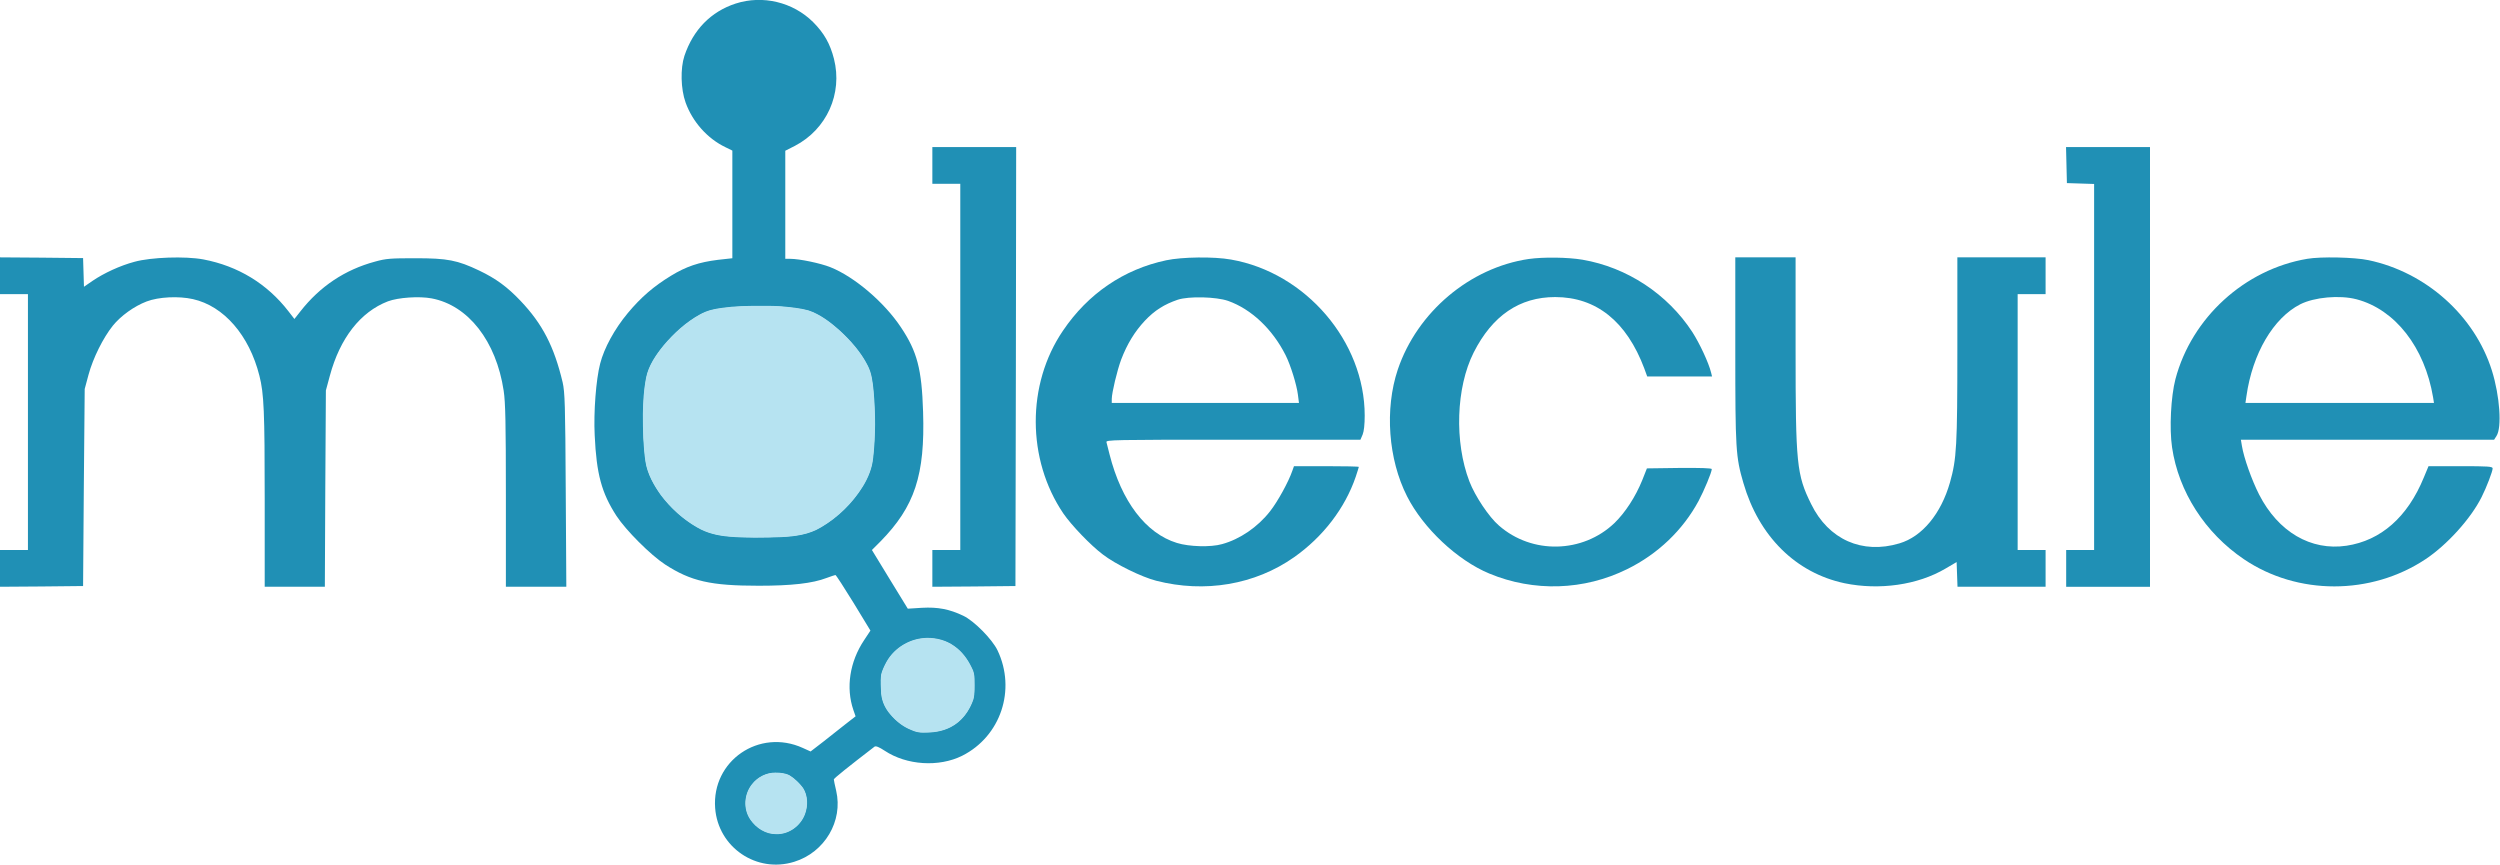 <?xml version="1.0" encoding="UTF-8" standalone="no"?>
<svg
   xmlns:dc="http://purl.org/dc/elements/1.1/"
   xmlns:cc="http://creativecommons.org/ns#"
   xmlns:rdf="http://www.w3.org/1999/02/22-rdf-syntax-ns#"
   xmlns:svg="http://www.w3.org/2000/svg"
   xmlns="http://www.w3.org/2000/svg"
   xmlns:sodipodi="http://sodipodi.sourceforge.net/DTD/sodipodi-0.dtd"
   xmlns:inkscape="http://www.inkscape.org/namespaces/inkscape"
   version="1.0"
   width="1700pt"
   height="588pt"
   viewBox="0 0 1700 588"
   preserveAspectRatio="xMidYMid meet"
   id="svg3346"
   inkscape:version="0.91 r13725"
   sodipodi:docname="Molecule-colors.svg">
  <defs
     id="defs3370" />
  <sodipodi:namedview
     pagecolor="#ffffff"
     bordercolor="#666666"
     borderopacity="1"
     objecttolerance="10"
     gridtolerance="10"
     guidetolerance="10"
     inkscape:pageopacity="0"
     inkscape:pageshadow="2"
     inkscape:window-width="1920"
     inkscape:window-height="1027"
     id="namedview3368"
     showgrid="false"
     inkscape:zoom="0.54776471"
     inkscape:cx="1073.8434"
     inkscape:cy="304.78365"
     inkscape:window-x="1912"
     inkscape:window-y="-8"
     inkscape:window-maximized="1"
     inkscape:current-layer="svg3346" />
  <g
     transform="translate(0,588) scale(0.1,-0.1)"
     fill="#000000"
     stroke="none"
     id="g3350"
     style="fill:#2090b5;fill-opacity:1">
    <path
       d="M5003 5856 c-169 -55 -289 -178 -349 -356 -28 -85 -25 -225 8 -317 47 -131 148 -245 271 -304 l47 -23 0 -366 0 -366 -99 -11 c-128 -16 -215 -45 -318 -108 -118 -72 -204 -146 -294 -254 -90 -108 -161 -238 -188 -344 -28 -108 -45 -329 -37 -487 12 -264 47 -392 148 -548 65 -99 231 -265 330 -330 177 -115 312 -145 638 -145 222 0 365 16 461 53 30 11 57 20 60 20 4 0 59 -85 123 -189 l115 -189 -43 -65 c-98 -147 -125 -323 -73 -475 l15 -43 -67 -52 c-36 -29 -105 -83 -152 -120 l-87 -67 -53 24 c-297 135 -620 -88 -596 -409 20 -267 282 -445 538 -365 207 64 333 277 285 483 -9 38 -16 72 -16 77 0 7 100 87 277 223 9 6 31 -3 69 -28 149 -99 369 -113 527 -34 262 132 368 449 240 717 -36 75 -159 200 -233 235 -94 45 -173 60 -281 54 l-96 -6 -122 199 -122 200 57 57 c234 238 305 452 291 883 -9 291 -40 409 -151 575 -113 170 -316 343 -479 408 -67 27 -211 57 -273 57 l-34 0 0 368 0 367 65 33 c217 113 326 355 266 592 -26 102 -67 175 -142 250 -137 136 -343 185 -526 126z m365 -2067 c53 -6 113 -16 134 -24 150 -51 362 -263 413 -412 35 -102 44 -448 15 -618 -26 -160 -195 -362 -377 -454 -83 -41 -177 -54 -393 -54 -218 -1 -314 14 -400 59 -186 97 -347 297 -369 460 -27 193 -21 485 13 597 46 153 260 370 415 422 97 32 370 44 549 24z m1038 -2264 c74 -22 141 -79 183 -155 33 -60 36 -71 36 -150 0 -73 -4 -93 -28 -142 -54 -109 -146 -169 -273 -176 -72 -4 -88 -1 -141 23 -68 30 -130 89 -165 155 -17 34 -24 66 -26 127 -4 71 -1 88 24 143 66 148 232 223 390 175z m-1041 -918 c29 -14 85 -68 100 -97 36 -70 24 -162 -28 -225 -81 -99 -228 -100 -314 -1 -126 142 -7 363 182 338 22 -2 49 -9 60 -15z"
       id="path3352"
       style="fill:#2090b5;fill-opacity:1" />
    <path
       d="M6340 4755 l0 -125 95 0 95 0 0 -1245 0 -1245 -95 0 -95 0 0 -125 0 -125 283 2 282 3 3 1493 2 1492 -285 0 -285 0 0 -125z"
       id="path3354"
       style="fill:#2090b5;fill-opacity:1" />
    <path
       d="M14052 4758 l3 -123 93 -3 92 -3 0 -1244 0 -1245 -95 0 -95 0 0 -125 0 -125 285 0 285 0 0 1495 0 1495 -285 0 -286 0 3 -122z"
       id="path3356"
       style="fill:#2090b5;fill-opacity:1" />
    <path
       d="M0 4005 l0 -125 95 0 95 0 0 -870 0 -870 -95 0 -95 0 0 -125 0 -125 283 2 282 3 5 670 6 670 26 97 c31 114 99 250 165 333 55 68 146 133 230 165 81 31 217 38 315 16 210 -47 383 -246 452 -521 31 -121 36 -245 36 -837 l0 -598 204 0 205 0 3 668 4 667 27 100 c69 256 208 434 395 506 70 26 212 36 297 20 249 -47 439 -290 490 -628 12 -78 15 -223 15 -715 l0 -618 206 0 205 0 -4 658 c-3 584 -6 665 -21 732 -58 244 -137 397 -286 554 -90 95 -168 152 -281 206 -149 71 -216 84 -434 84 -168 0 -200 -2 -275 -23 -204 -55 -374 -168 -507 -338 l-41 -52 -41 53 c-145 187 -342 307 -578 352 -123 23 -356 15 -468 -16 -98 -26 -208 -77 -286 -130 l-58 -40 -3 98 -3 97 -282 3 -283 2 0 -125z"
       id="path3358"
       style="fill:#2090b5;fill-opacity:1" />
    <path
       d="M7930 4110 c-288 -61 -532 -227 -702 -479 -248 -364 -246 -876 3 -1243 55 -80 185 -216 269 -279 84 -65 264 -153 362 -178 331 -85 672 -27 938 160 196 138 346 333 419 547 11 34 21 64 21 67 0 3 -99 5 -221 5 l-220 0 -11 -31 c-26 -76 -100 -210 -151 -275 -84 -108 -206 -191 -327 -224 -76 -22 -224 -18 -307 8 -212 65 -377 283 -458 602 -9 36 -18 73 -21 83 -5 16 41 17 861 17 l866 0 15 35 c9 22 14 69 14 129 0 504 -401 972 -909 1061 -117 21 -333 18 -441 -5z m421 -276 c158 -56 302 -192 391 -369 34 -67 76 -203 84 -270 l7 -55 -637 0 -636 0 0 28 c1 44 36 191 64 267 41 107 92 190 161 264 67 71 133 112 224 143 77 25 261 20 342 -8z"
       id="path3360"
       style="fill:#2090b5;fill-opacity:1" />
    <path
       d="M10396 4119 c-401 -59 -759 -361 -891 -752 -90 -269 -65 -610 63 -862 110 -217 342 -435 559 -525 302 -126 645 -115 938 30 209 103 378 265 485 463 37 69 90 196 90 217 0 7 -79 9 -220 8 l-221 -3 -32 -81 c-46 -113 -115 -219 -189 -291 -216 -206 -560 -214 -785 -17 -68 58 -163 201 -201 300 -103 268 -91 639 29 877 127 251 312 377 554 377 280 0 486 -166 606 -485 l20 -55 221 0 220 0 -7 28 c-16 65 -77 196 -127 274 -169 259 -444 440 -747 492 -100 17 -267 19 -365 5z"
       id="path3362"
       style="fill:#2090b5;fill-opacity:1" />
    <path
       d="M11800 3503 c0 -679 3 -729 55 -907 105 -363 357 -612 688 -682 237 -49 498 -12 687 100 l75 44 3 -84 3 -84 299 0 300 0 0 125 0 125 -95 0 -95 0 0 870 0 870 95 0 95 0 0 125 0 125 -300 0 -300 0 0 -622 c0 -662 -5 -748 -50 -908 -61 -214 -189 -369 -344 -415 -253 -76 -482 26 -600 267 -99 200 -106 272 -106 1051 l0 627 -205 0 -205 0 0 -627z"
       id="path3364"
       style="fill:#2090b5;fill-opacity:1" />
    <path
       d="M15689 4120 c-426 -72 -786 -401 -896 -818 -31 -119 -42 -335 -23 -464 44 -301 224 -582 489 -761 364 -246 863 -246 1234 0 146 97 308 275 382 423 33 65 75 175 75 195 0 13 -32 15 -218 15 l-218 0 -32 -77 c-110 -269 -292 -429 -526 -464 -242 -36 -464 94 -594 348 -50 98 -104 250 -117 331 l-7 42 861 0 861 0 16 25 c38 58 23 272 -31 445 -117 373 -448 669 -840 751 -95 20 -323 25 -416 9z m335 -275 c263 -69 464 -327 521 -667 l6 -38 -641 0 -641 0 7 48 c41 288 183 530 366 623 95 48 267 64 382 34z"
       id="path3366"
       style="fill:#2090b5;fill-opacity:1" />
  </g>
  <path
     style="fill:#b6e3f1;stroke:none;stroke-width:1px;stroke-linecap:butt;stroke-linejoin:miter;stroke-opacity:1;fill-opacity:1"
     d="m 645.162,259.971 c -10.321,-9.8e-4 -20.669,0.193 -30.906,1.636 -6.669,0.835 -13.388,2.264 -19.282,5.632 -11.959,6.578 -22.191,15.967 -30.951,26.357 -6.682,8.2 -12.93,17.331 -14.944,27.913 -1.935,10.033 -2.502,20.287 -2.638,30.487 0.007,13.563 0.2,27.198 2.234,40.632 1.69,10.366 6.997,19.73 12.989,28.196 8.426,11.148 19.003,20.776 31.185,27.671 8.051,4.702 17.3,6.83 26.513,7.629 14.793,1.277 29.672,0.964 44.493,0.445 11.772,-0.502 23.994,-2.138 34.208,-8.442 14.305,-8.401 26.501,-20.379 35.283,-34.442 4.604,-7.437 8.026,-15.742 8.857,-24.51 2.132,-18.773 2.051,-37.769 0.394,-56.577 -0.758,-7.506 -1.523,-15.257 -5.096,-22.044 -5.879,-11.633 -14.786,-21.44 -24.324,-30.193 -7.718,-6.818 -16.167,-13.272 -26.05,-16.552 -7.456,-2.034 -15.21,-2.694 -22.878,-3.449 -6.347,-0.467 -12.727,-0.353 -19.087,-0.387 z"
     id="path4226"
     inkscape:connector-curvature="0"
     transform="scale(0.8,0.8)" />
  <path
     style="fill:#b6e3f1;stroke:none;stroke-width:1px;stroke-linecap:butt;stroke-linejoin:miter;stroke-opacity:1;fill-opacity:1"
     d="m 788.061,542.184 c -13.987,0.174 -27.694,8.046 -34.509,20.329 -1.941,3.603 -3.857,7.345 -4.678,11.382 -0.434,5.164 -0.224,10.376 0.071,15.544 0.609,6.66 3.475,13.009 7.947,17.966 4.698,5.483 10.434,10.2 17.189,12.898 3.423,1.61 7.151,2.646 10.963,2.412 7.887,0.146 15.984,-0.913 23.048,-4.624 9.401,-4.748 16.028,-13.828 19.326,-23.668 1.392,-5.469 0.821,-11.187 0.912,-16.77 0.065,-3.537 -0.586,-7.103 -2.373,-10.193 -3.401,-7.168 -8.244,-13.793 -14.84,-18.326 -6.649,-4.793 -14.908,-7.045 -23.056,-6.95 z"
     id="path4228"
     inkscape:connector-curvature="0"
     transform="scale(0.8,0.8)" />
  <path
     style="fill:#b6e3f1;stroke:none;stroke-width:1px;stroke-linecap:butt;stroke-linejoin:miter;stroke-opacity:1;fill-opacity:1"
     d="m 659.364,656.722 c -7.769,-0.137 -15.366,3.663 -20.123,9.765 -6.866,8.429 -7.712,21.42 -1.347,30.363 4.944,7.146 13.209,12.408 22.091,12.174 10.658,0.309 20.678,-7.134 24.28,-17.034 2.654,-7.139 2.524,-15.708 -1.665,-22.244 -3.142,-4.239 -7.052,-7.99 -11.549,-10.766 -3.572,-1.846 -7.725,-2.257 -11.686,-2.258 z"
     id="path4230"
     inkscape:connector-curvature="0"
     transform="scale(0.8,0.8)" />
</svg>
